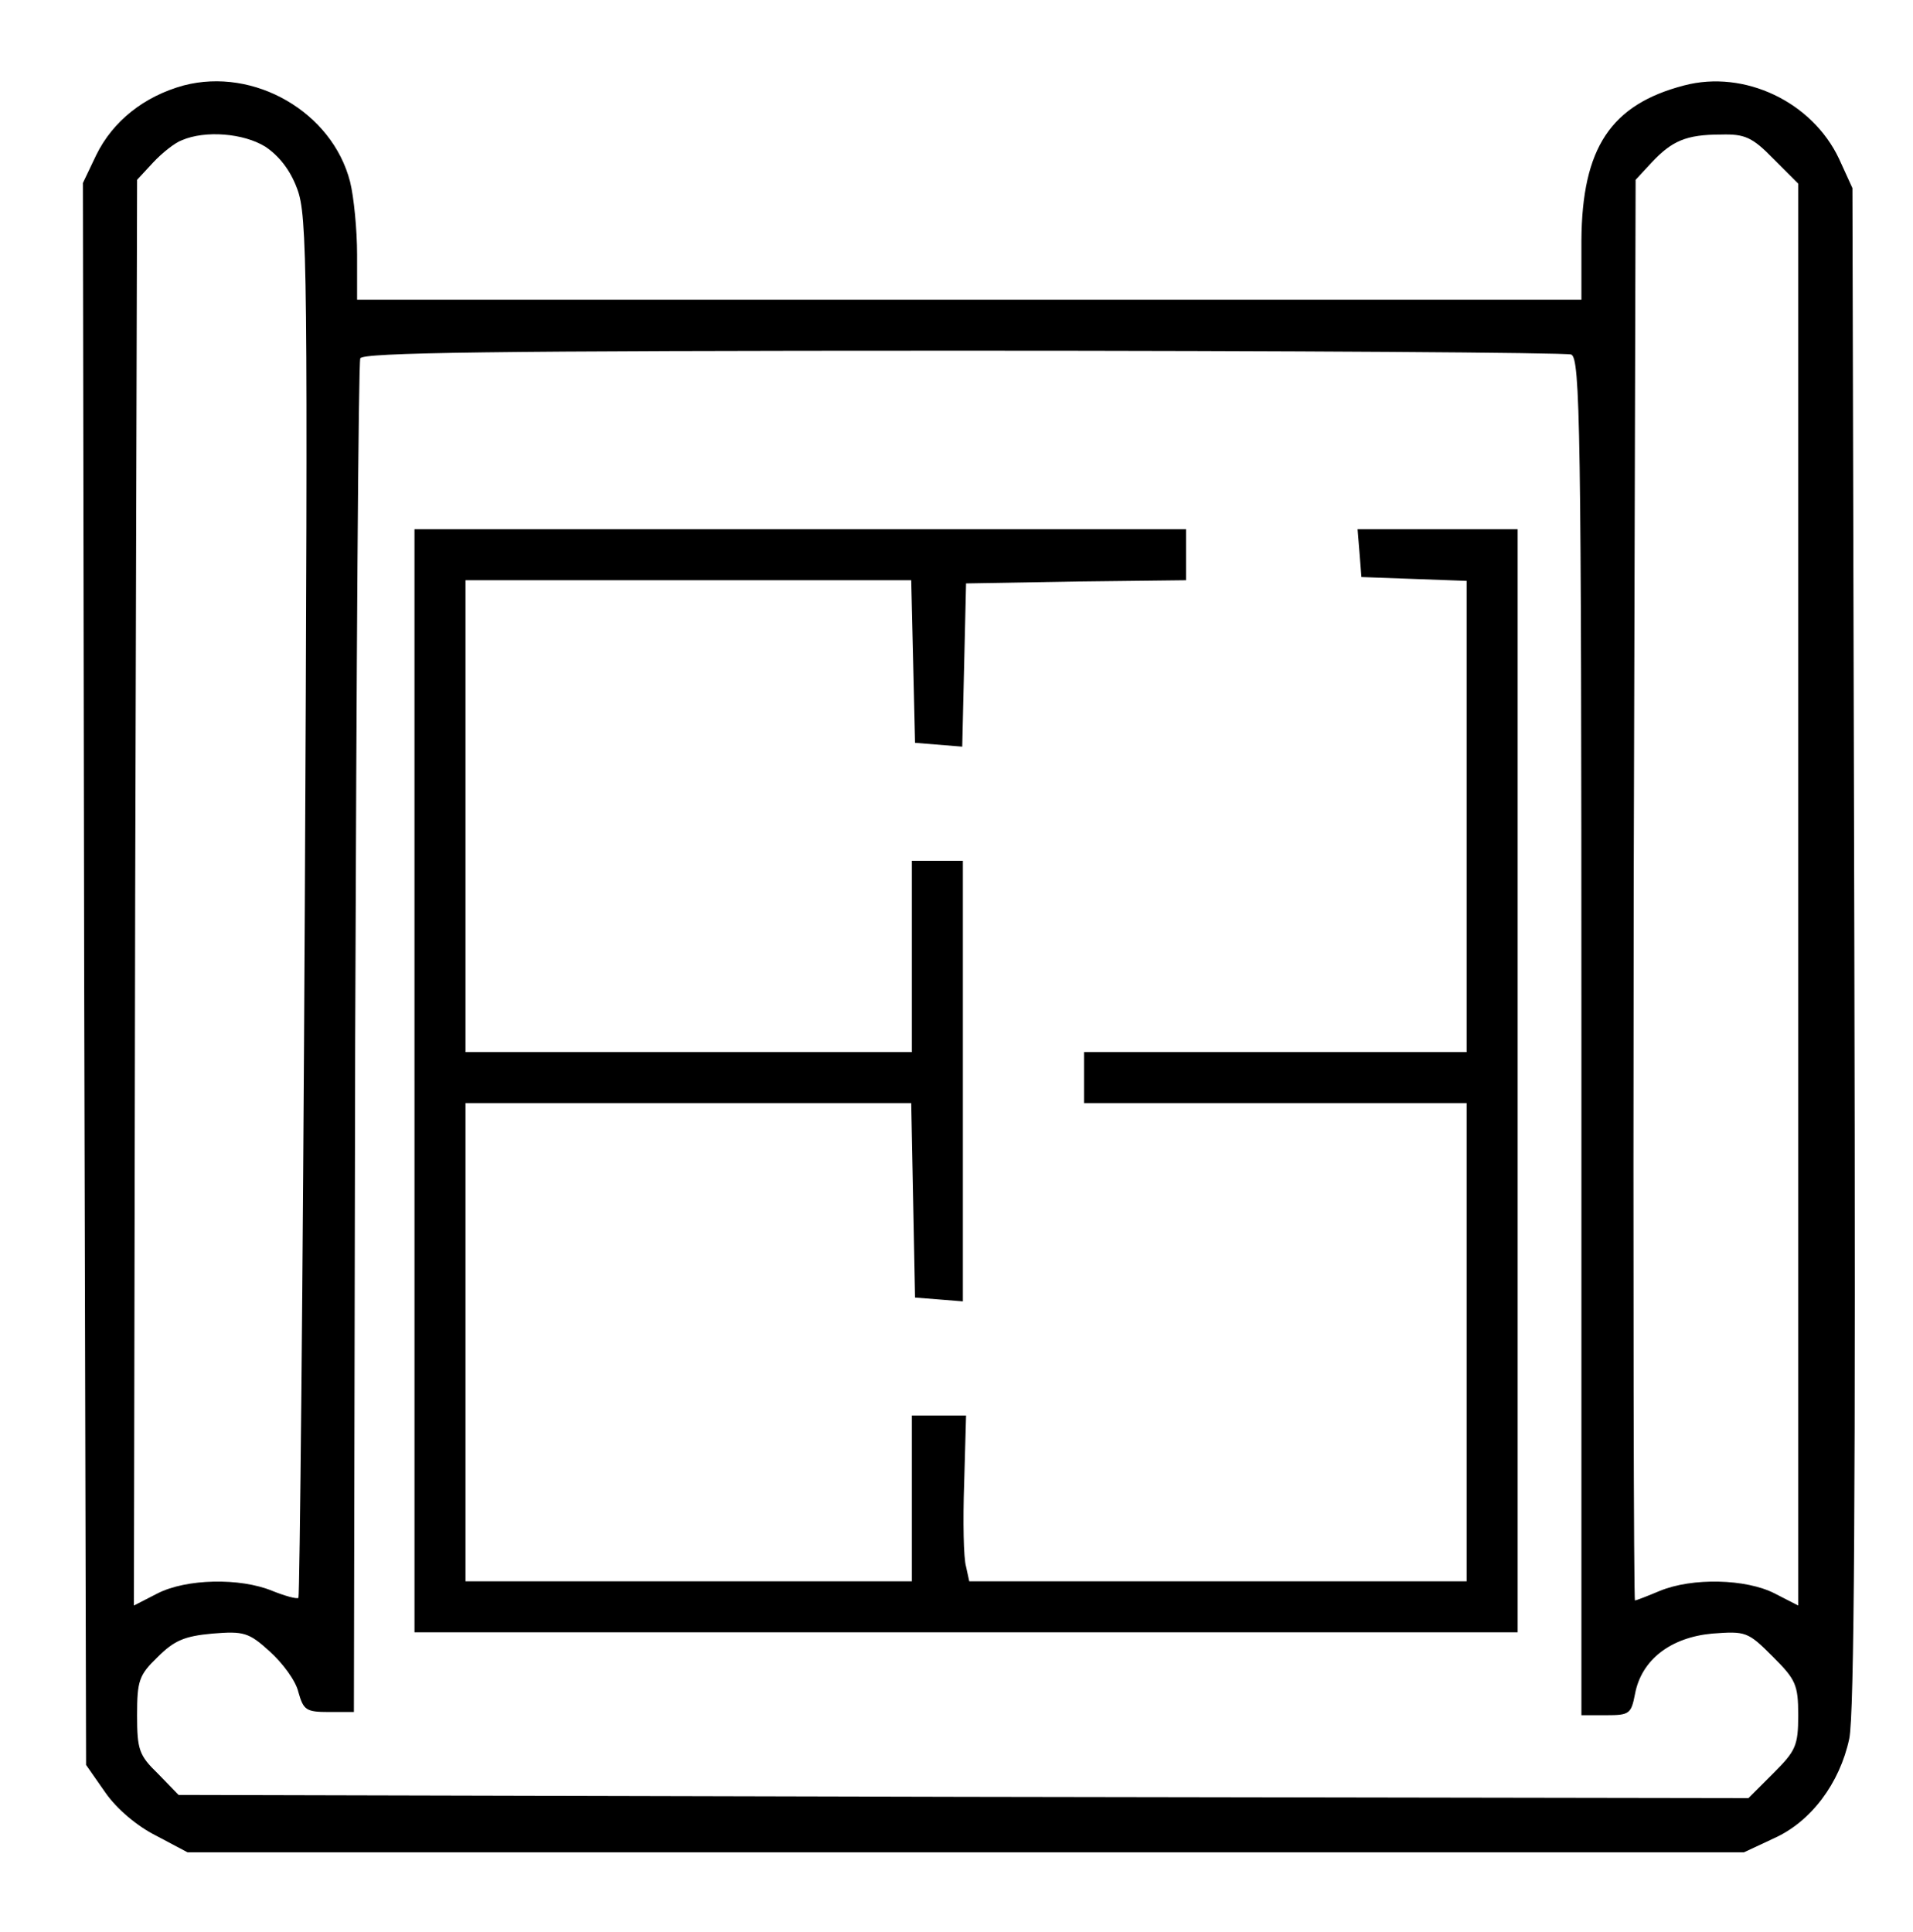 <?xml version="1.0" standalone="no"?>
<!DOCTYPE svg PUBLIC "-//W3C//DTD SVG 20010904//EN"
 "http://www.w3.org/TR/2001/REC-SVG-20010904/DTD/svg10.dtd">
<svg version="1.0" xmlns="http://www.w3.org/2000/svg"
 width="300pt" height="303pt" viewBox="0 0 300 303"
 preserveAspectRatio="xMidYMid meet">

<g transform="translate(0,303) scale(0.1,-0.1)"
fill="#000000" stroke="none">
<path d="M288 2896 c-62 -17 -111 -56 -137 -109 l-21 -44 2 -1241 3 -1240 30
-43 c18 -26 50 -53 80 -68 l49 -26 1221 0 1220 0 47 22 c58 26 103 86 118 156
8 37 10 395 8 1242 l-3 1190 -21 46 c-42 89 -148 140 -243 115 -115 -30 -160
-98 -161 -243 l0 -93 -960 0 -960 0 0 71 c0 38 -5 90 -11 114 -28 109 -150
180 -261 151z m128 -96 c21 -14 39 -36 50 -66 16 -42 17 -120 12 -1125 -3
-594 -8 -1082 -10 -1085 -3 -2 -21 3 -41 11 -51 21 -135 19 -180 -4 l-37 -19
2 1118 3 1118 25 27 c14 15 34 31 45 35 37 16 97 11 131 -10z m2365 -19 l39
-39 0 -1115 0 -1115 -37 19 c-45 23 -129 25 -180 4 -19 -8 -37 -15 -39 -15 -2
0 -3 501 -2 1114 l3 1114 25 27 c32 34 54 44 109 44 37 1 49 -4 82 -38z m-317
-307 c14 -6 16 -109 16 -1070 l0 -1064 39 0 c36 0 39 2 45 33 10 54 56 89 121
95 53 4 56 3 95 -36 36 -36 40 -44 40 -92 0 -48 -4 -56 -39 -91 l-39 -39
-1231 2 -1231 3 -32 33 c-30 29 -33 38 -33 92 0 54 3 63 32 91 26 26 42 33 86
37 49 4 57 2 90 -28 20 -18 41 -46 45 -64 8 -28 12 -31 48 -31 l39 0 2 1055
c2 580 5 1061 8 1068 3 9 201 12 944 12 517 0 946 -3 955 -6z"/>
<path d="M650 1335 l0 -865 865 0 865 0 0 865 0 865 -126 0 -125 0 3 -37 3
-38 83 -3 82 -3 0 -369 0 -370 -300 0 -300 0 0 -40 0 -40 300 0 300 0 0 -375
0 -375 -390 0 -390 0 -5 23 c-4 13 -5 72 -3 130 l3 107 -42 0 -43 0 0 -130 0
-130 -350 0 -350 0 0 375 0 375 350 0 349 0 3 -152 3 -153 38 -3 37 -3 0 345
0 346 -40 0 -40 0 0 -150 0 -150 -350 0 -350 0 0 370 0 370 350 0 349 0 3
-127 3 -128 37 -3 37 -3 3 128 3 128 173 3 172 2 0 40 0 40 -605 0 -605 0 0
-865z"/>
</g>
</svg>
